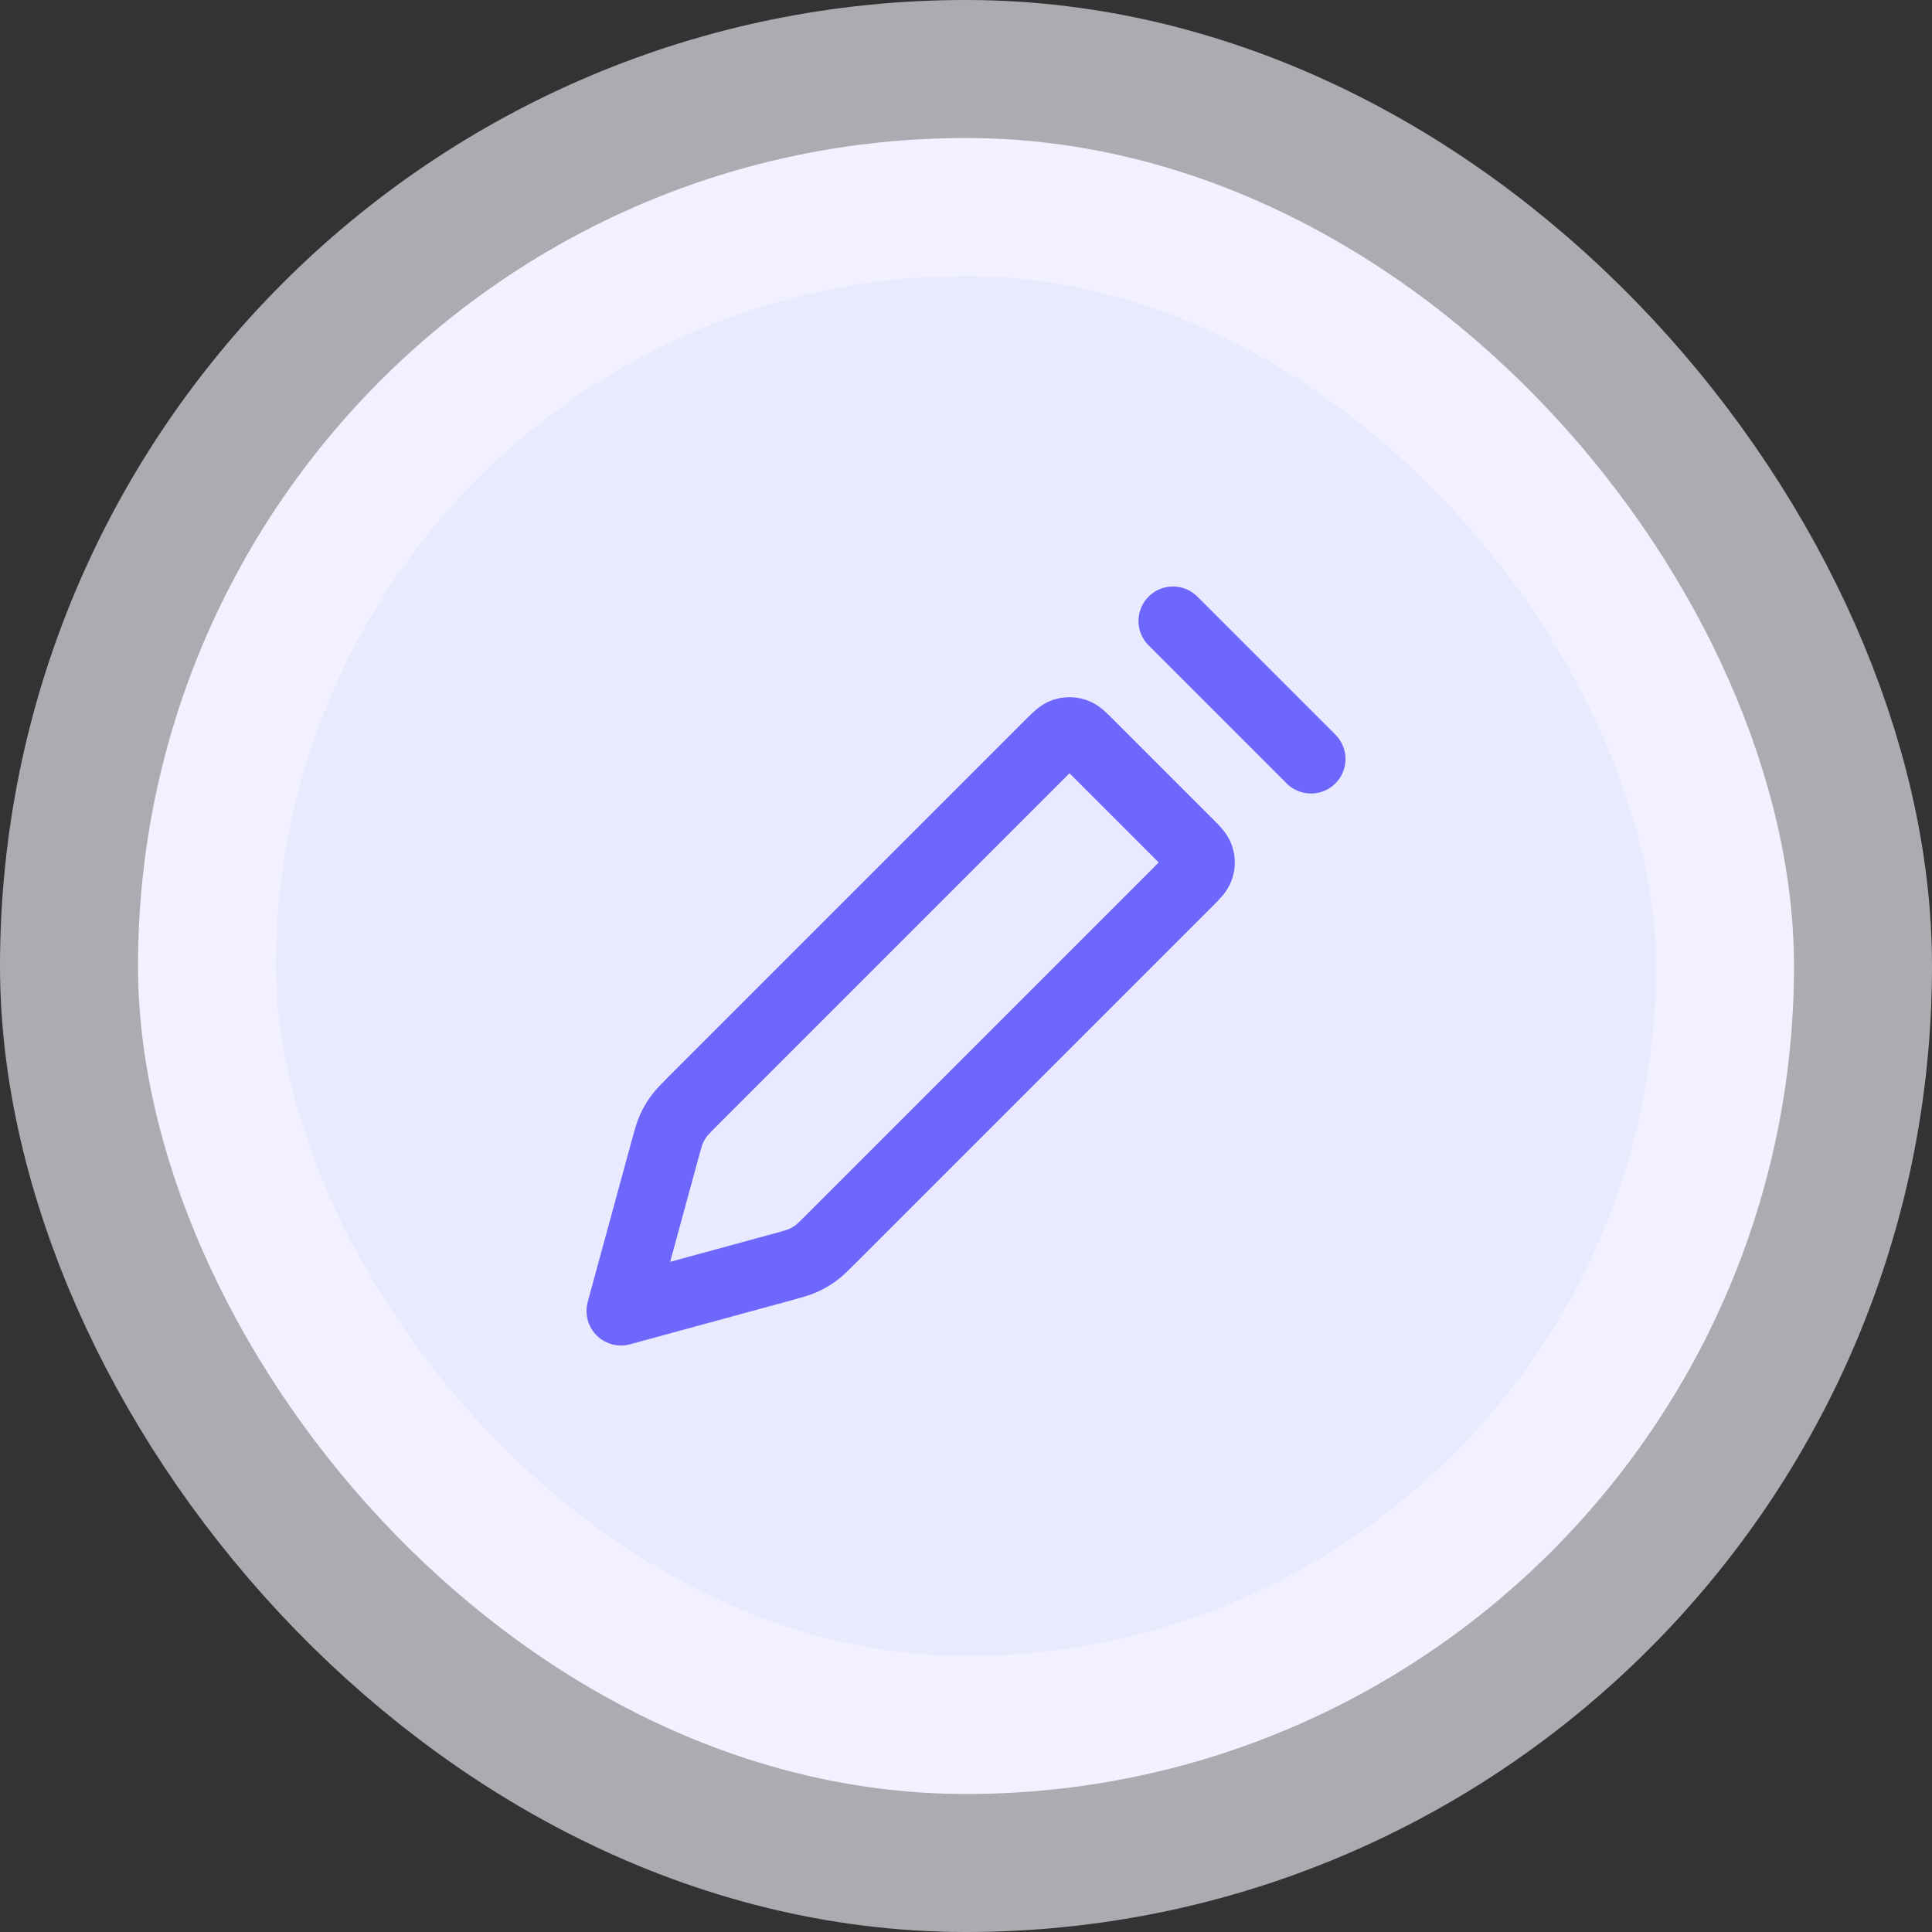 <svg width="56" height="56" viewBox="0 0 56 56" fill="none" xmlns="http://www.w3.org/2000/svg">
<rect x="0" y="0" width="56" height="56" fill="#333333" stroke="none"/>
<rect x="4" y="4" width="48" height="48" rx="24" fill="#EAEAFF"/>
<rect x="4" y="4" width="48" height="48" rx="24" stroke="#F5F5FF" stroke-opacity="0.62" stroke-width="8"/>
<path d="M34 18L38 22M18 38L19.276 33.32C19.36 33.014 19.401 32.862 19.465 32.719C19.522 32.593 19.592 32.473 19.673 32.361C19.765 32.235 19.877 32.123 20.101 31.899L30.434 21.566C30.632 21.368 30.731 21.269 30.846 21.232C30.946 21.199 31.054 21.199 31.154 21.232C31.269 21.269 31.368 21.368 31.566 21.566L34.434 24.434C34.632 24.632 34.731 24.731 34.768 24.846C34.801 24.946 34.801 25.054 34.768 25.154C34.731 25.269 34.632 25.368 34.434 25.566L24.101 35.899C23.877 36.123 23.765 36.235 23.639 36.327C23.527 36.408 23.407 36.478 23.28 36.535C23.138 36.599 22.985 36.64 22.68 36.724L18 38Z" stroke="#6D68FB" stroke-width="2" stroke-linecap="round" stroke-linejoin="round"/>
</svg>
